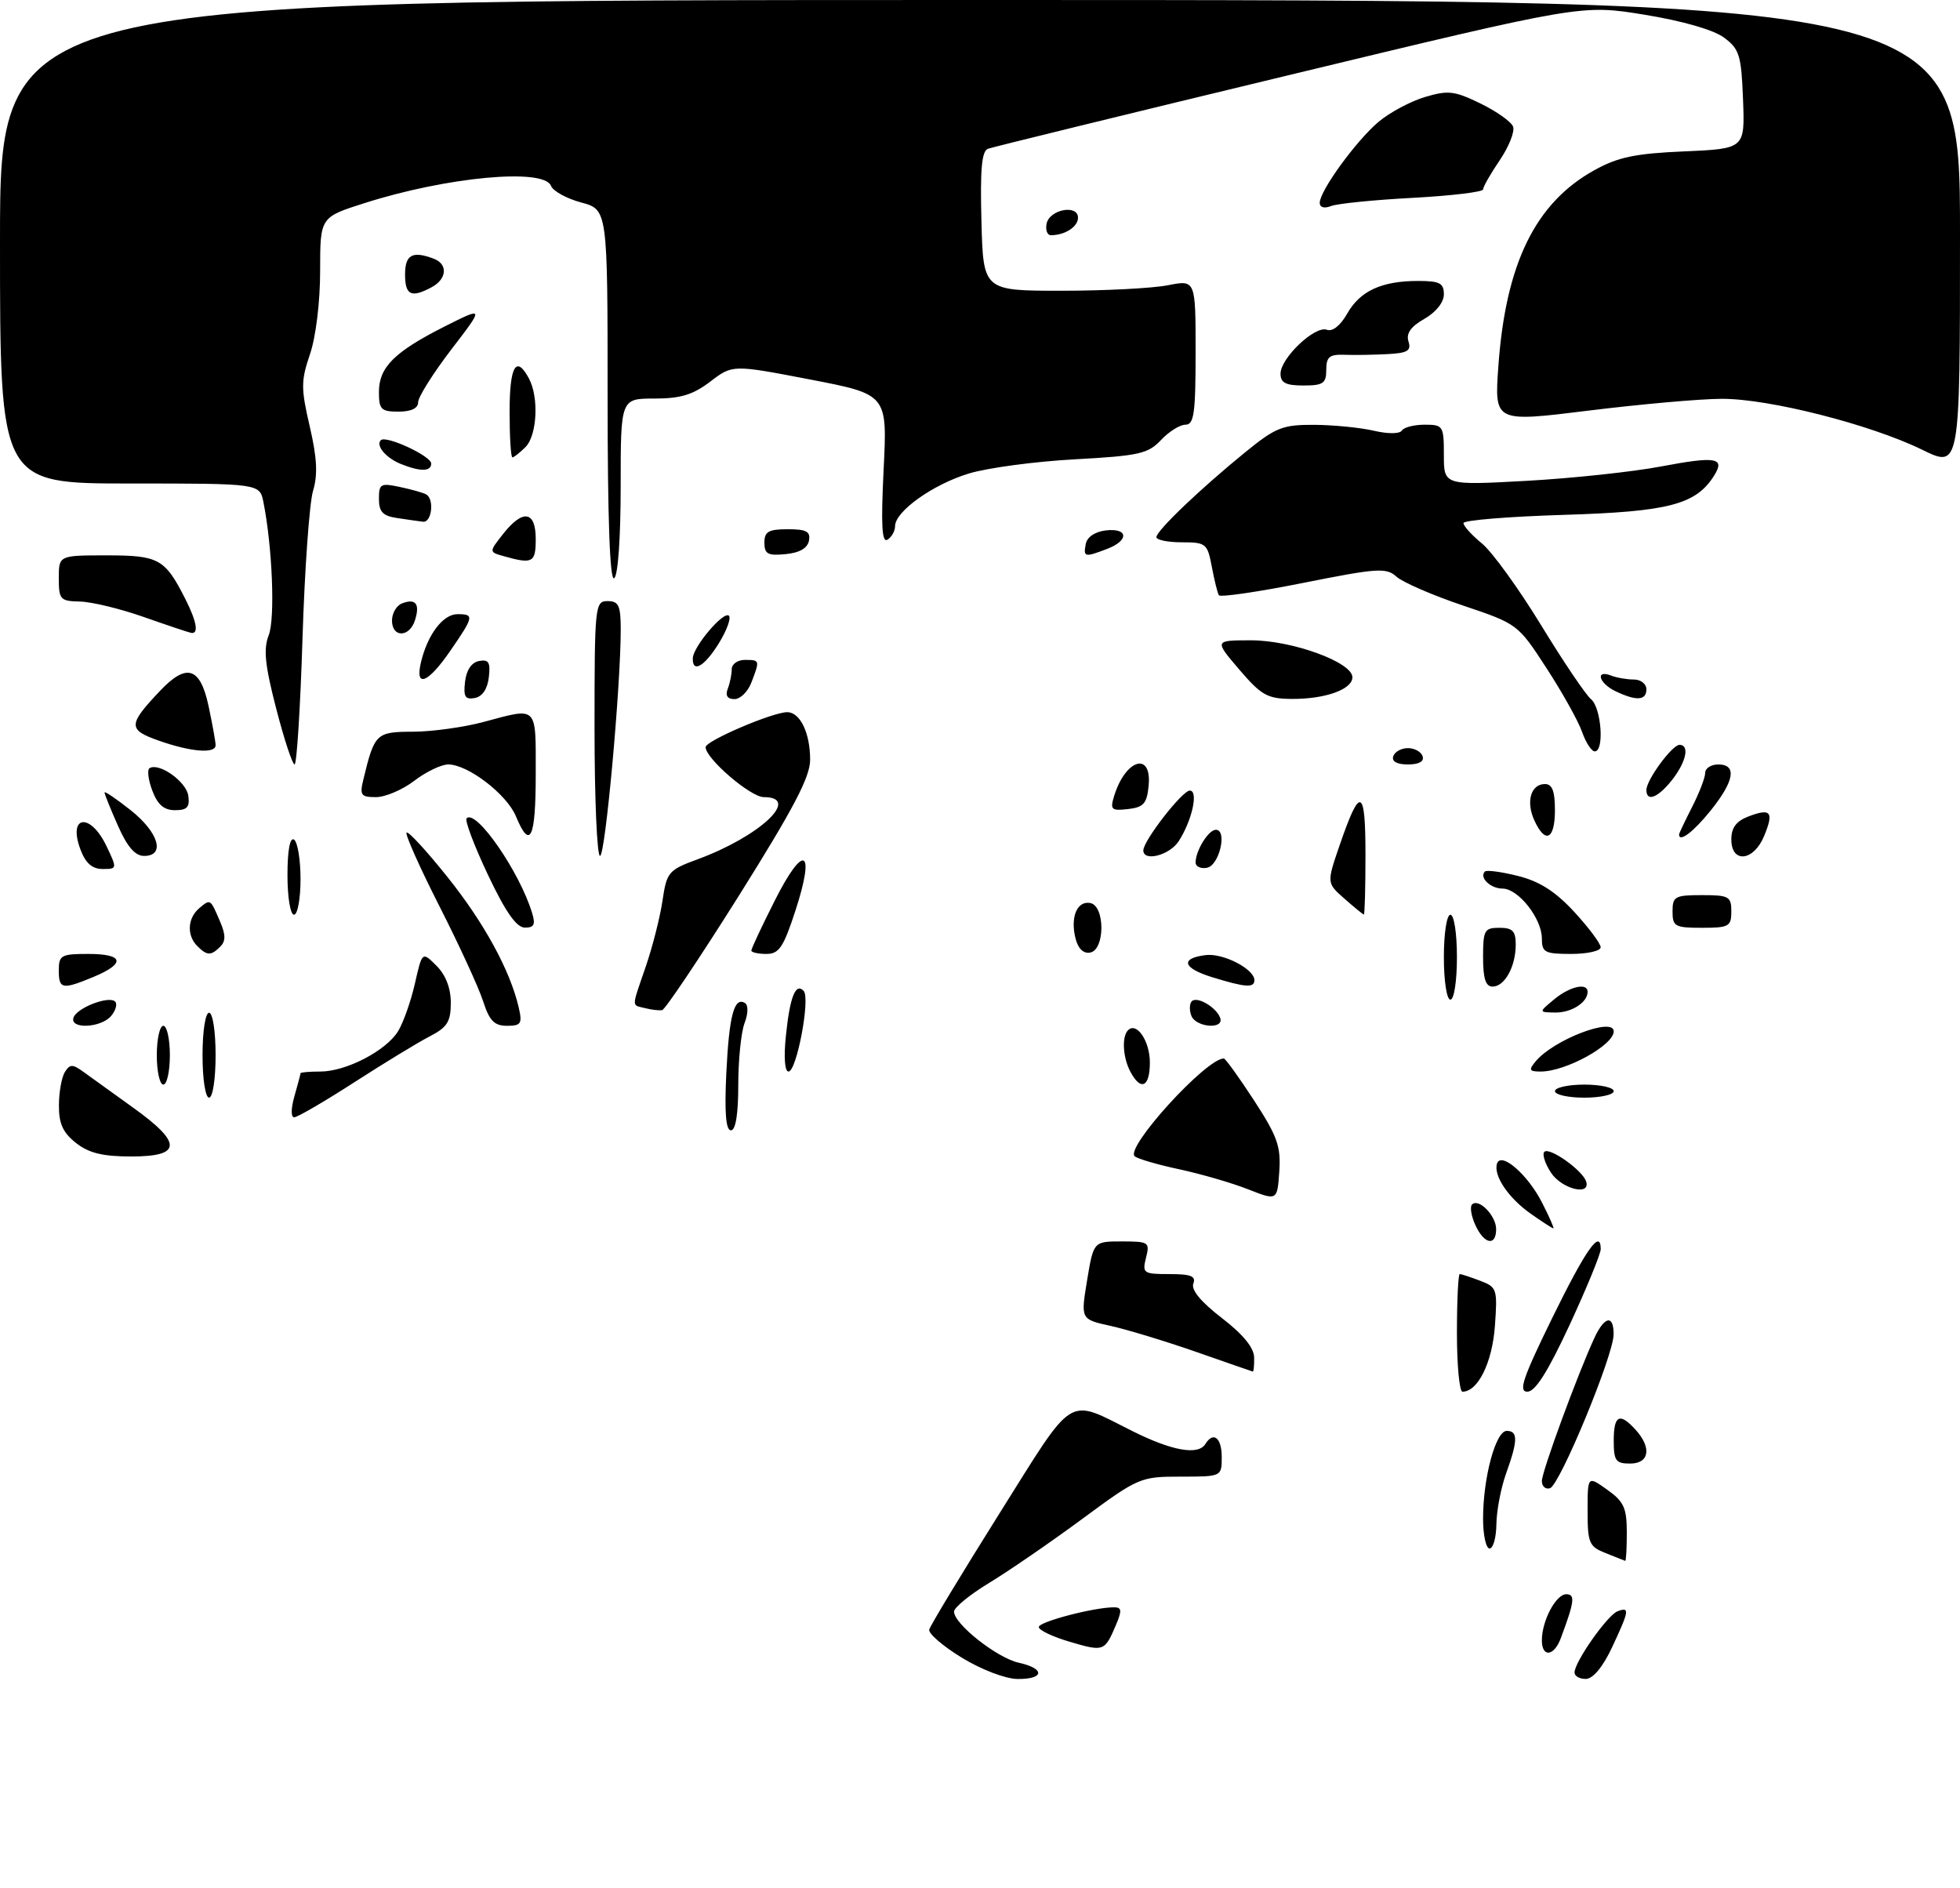 <?xml version="1.0" encoding="UTF-8" standalone="no"?>
<!DOCTYPE svg PUBLIC "-//W3C//DTD SVG 1.1//EN" "http://www.w3.org/Graphics/SVG/1.1/DTD/svg11.dtd" >
<svg xmlns="http://www.w3.org/2000/svg" xmlns:xlink="http://www.w3.org/1999/xlink" version="1.1" viewBox="0 0 300 289">
 <g >
 <path fill="currentColor"
d=" M 147.23 253.72 C 144.33 251.95 142.08 250.01 142.23 249.41 C 142.38 248.81 147.21 240.82 152.96 231.66 C 164.69 212.99 163.14 213.95 173.39 219.06 C 179.43 222.07 183.41 222.77 184.50 221.00 C 185.72 219.03 187.00 220.05 187.00 223.00 C 187.00 226.00 187.00 226.00 180.72 226.00 C 174.55 226.00 174.26 226.12 165.60 232.51 C 160.74 236.09 154.35 240.48 151.41 242.26 C 148.47 244.04 146.04 246.02 146.03 246.65 C 145.98 248.51 152.60 253.75 155.93 254.48 C 159.98 255.37 159.87 257.01 155.75 256.97 C 153.90 256.95 150.23 255.55 147.23 253.72 Z  M 241.00 255.98 C 241.00 254.36 246.02 247.21 247.58 246.61 C 249.48 245.88 249.39 246.48 246.75 252.11 C 245.35 255.11 243.84 256.93 242.75 256.96 C 241.79 256.98 241.00 256.54 241.00 255.98 Z  M 163.75 251.28 C 161.14 250.51 159.00 249.50 159.00 249.02 C 159.00 248.21 167.44 246.00 170.53 246.00 C 171.70 246.00 171.75 246.49 170.79 248.75 C 169.08 252.76 168.94 252.81 163.75 251.28 Z  M 236.00 251.05 C 236.00 248.07 238.15 244.00 239.73 244.00 C 241.14 244.00 241.00 245.10 238.89 250.75 C 237.86 253.52 236.00 253.71 236.00 251.05 Z  M 245.75 237.70 C 243.23 236.70 243.00 236.17 243.00 231.24 C 243.00 225.86 243.00 225.86 246.00 228.00 C 248.56 229.82 249.00 230.79 249.00 234.57 C 249.00 237.01 248.89 238.95 248.75 238.89 C 248.61 238.84 247.26 238.30 245.75 237.70 Z  M 227.00 232.44 C 227.00 226.16 228.93 219.00 230.62 219.00 C 232.36 219.00 232.34 220.47 230.53 225.50 C 229.74 227.70 229.07 231.19 229.04 233.25 C 229.02 235.31 228.55 237.00 228.00 237.00 C 227.45 237.00 227.00 234.95 227.00 232.44 Z  M 236.00 226.67 C 236.00 225.22 241.46 210.35 244.05 204.75 C 245.59 201.42 247.01 201.18 246.98 204.25 C 246.96 207.46 238.75 227.29 237.25 227.77 C 236.56 227.99 236.00 227.49 236.00 226.67 Z  M 247.00 220.50 C 247.00 216.58 247.90 216.13 250.35 218.83 C 252.85 221.59 252.45 224.00 249.50 224.00 C 247.31 224.00 247.00 223.57 247.00 220.50 Z  M 223.00 204.00 C 223.00 199.05 223.20 195.00 223.43 195.00 C 223.67 195.00 225.08 195.46 226.55 196.02 C 229.13 197.00 229.22 197.29 228.81 202.98 C 228.40 208.56 226.21 213.00 223.85 213.00 C 223.38 213.00 223.00 208.95 223.00 204.00 Z  M 237.57 201.75 C 242.73 191.22 244.99 188.01 245.01 191.17 C 245.01 191.90 242.87 197.11 240.26 202.75 C 236.92 209.94 234.99 213.00 233.78 213.00 C 232.38 213.00 233.08 210.92 237.57 201.75 Z  M 183.00 206.88 C 178.32 205.25 172.45 203.47 169.95 202.92 C 165.41 201.92 165.41 201.92 166.39 195.96 C 167.38 190.00 167.38 190.00 171.71 190.00 C 175.83 190.00 176.01 190.12 175.41 192.50 C 174.82 194.87 175.00 195.00 179.00 195.00 C 182.29 195.00 183.09 195.32 182.65 196.46 C 182.29 197.41 183.83 199.27 187.00 201.71 C 190.25 204.21 191.93 206.26 191.96 207.75 C 191.98 208.99 191.89 209.97 191.75 209.92 C 191.61 209.88 187.68 208.52 183.00 206.88 Z  M 225.82 187.50 C 225.19 186.12 224.96 184.70 225.31 184.35 C 226.33 183.33 229.00 186.06 229.00 188.12 C 229.00 190.80 227.16 190.44 225.82 187.50 Z  M 234.28 185.75 C 230.85 183.33 228.54 179.88 229.14 178.08 C 229.76 176.22 233.84 179.76 236.03 184.07 C 237.14 186.23 237.91 188.00 237.76 188.00 C 237.60 188.00 236.04 186.99 234.28 185.75 Z  M 191.00 182.01 C 188.53 181.04 183.80 179.67 180.50 178.96 C 177.20 178.26 174.13 177.36 173.68 176.97 C 172.17 175.66 184.61 162.00 187.32 162.00 C 187.56 162.00 189.64 164.88 191.94 168.41 C 195.52 173.91 196.07 175.46 195.81 179.30 C 195.50 183.78 195.50 183.78 191.00 182.01 Z  M 237.39 179.47 C 236.48 178.08 236.02 176.64 236.38 176.29 C 237.15 175.52 242.20 179.09 242.77 180.81 C 243.53 183.10 239.03 181.98 237.39 179.47 Z  M 11.63 174.93 C 9.63 173.35 9.00 171.97 9.02 169.18 C 9.02 167.15 9.44 164.86 9.93 164.07 C 10.72 162.84 11.10 162.84 12.80 164.07 C 13.88 164.86 17.27 167.30 20.34 169.50 C 27.93 174.93 27.87 177.00 20.13 177.00 C 15.72 177.00 13.62 176.49 11.63 174.93 Z  M 111.17 164.23 C 111.60 155.42 112.38 152.50 114.03 153.52 C 114.55 153.84 114.52 155.13 113.96 156.60 C 113.43 157.99 113.00 162.25 113.00 166.07 C 113.00 170.53 112.60 173.00 111.88 173.00 C 111.10 173.00 110.88 170.30 111.17 164.23 Z  M 45.07 167.76 C 45.58 165.97 46.00 164.40 46.00 164.26 C 46.00 164.12 47.37 164.00 49.04 164.00 C 52.96 164.00 59.10 160.82 60.93 157.83 C 61.72 156.55 62.88 153.28 63.50 150.56 C 64.62 145.62 64.62 145.62 66.81 147.81 C 68.22 149.22 69.00 151.23 69.00 153.47 C 69.00 156.38 68.47 157.22 65.75 158.63 C 63.97 159.55 58.78 162.71 54.22 165.65 C 49.66 168.59 45.53 171.00 45.03 171.00 C 44.51 171.00 44.53 169.64 45.07 167.76 Z  M 31.00 161.50 C 31.00 157.83 31.44 155.00 32.00 155.00 C 32.56 155.00 33.00 157.83 33.00 161.50 C 33.00 165.17 32.56 168.00 32.00 168.00 C 31.44 168.00 31.00 165.17 31.00 161.50 Z  M 238.00 167.00 C 238.00 166.45 240.03 166.00 242.50 166.00 C 244.97 166.00 247.00 166.45 247.00 167.00 C 247.00 167.55 244.97 168.00 242.50 168.00 C 240.03 168.00 238.00 167.55 238.00 167.00 Z  M 24.00 161.50 C 24.00 159.03 24.45 157.00 25.00 157.00 C 25.55 157.00 26.00 159.03 26.00 161.50 C 26.00 163.97 25.55 166.00 25.00 166.00 C 24.45 166.00 24.00 163.97 24.00 161.50 Z  M 173.04 164.07 C 171.86 161.88 171.67 158.66 172.66 157.68 C 173.98 156.35 176.00 159.34 176.00 162.62 C 176.00 166.37 174.63 167.04 173.04 164.07 Z  M 120.29 158.53 C 120.90 152.57 121.78 150.35 123.01 151.66 C 124.06 152.77 121.94 164.00 120.69 164.00 C 120.11 164.00 119.95 161.79 120.29 158.53 Z  M 235.06 162.43 C 237.80 159.13 247.00 155.60 247.00 157.85 C 247.00 159.96 239.67 164.00 235.83 164.00 C 234.06 164.00 233.94 163.77 235.06 162.43 Z  M 11.25 155.75 C 11.74 154.25 16.68 152.35 17.62 153.29 C 17.99 153.65 17.72 154.64 17.02 155.48 C 15.48 157.33 10.65 157.56 11.25 155.75 Z  M 73.95 153.25 C 73.29 151.19 70.28 144.64 67.26 138.70 C 64.24 132.75 61.98 127.69 62.23 127.43 C 62.49 127.18 65.31 130.24 68.50 134.24 C 74.13 141.27 78.11 148.58 79.41 154.25 C 79.96 156.67 79.75 157.00 77.60 157.00 C 75.66 157.00 74.91 156.23 73.95 153.25 Z  M 182.35 155.46 C 182.02 154.61 182.06 153.61 182.42 153.24 C 183.24 152.42 186.23 154.20 186.77 155.82 C 187.37 157.60 183.03 157.24 182.35 155.46 Z  M 98.75 154.30 C 96.63 153.76 96.62 154.42 98.85 147.91 C 99.87 144.93 101.02 140.42 101.40 137.87 C 102.05 133.46 102.31 133.16 106.79 131.51 C 116.33 128.00 122.70 122.00 116.90 122.00 C 114.88 122.00 108.00 116.09 108.00 114.35 C 108.00 113.39 118.26 109.00 120.49 109.00 C 122.47 109.00 124.00 112.18 124.00 116.29 C 124.00 118.92 121.46 123.75 113.10 137.08 C 107.10 146.62 101.81 154.51 101.35 154.60 C 100.88 154.68 99.71 154.55 98.75 154.30 Z  M 237.86 152.97 C 240.26 150.97 243.00 150.35 243.00 151.80 C 243.00 153.42 240.53 155.00 238.05 154.97 C 235.50 154.93 235.50 154.93 237.86 152.97 Z  M 221.00 146.50 C 221.00 142.83 221.44 140.00 222.00 140.00 C 222.56 140.00 223.00 142.83 223.00 146.50 C 223.00 150.17 222.56 153.00 222.00 153.00 C 221.44 153.00 221.00 150.17 221.00 146.50 Z  M 9.00 148.50 C 9.00 146.20 9.37 146.00 13.50 146.00 C 18.93 146.00 19.29 147.43 14.38 149.49 C 9.52 151.51 9.00 151.42 9.00 148.50 Z  M 185.50 149.55 C 181.03 148.17 180.60 146.67 184.53 146.18 C 187.22 145.84 192.00 148.31 192.00 150.02 C 192.00 151.23 190.61 151.13 185.50 149.55 Z  M 227.00 146.50 C 227.00 142.37 227.20 142.00 229.50 142.00 C 231.52 142.00 232.00 142.50 232.00 144.57 C 232.00 147.92 230.31 151.00 228.46 151.00 C 227.40 151.00 227.00 149.79 227.00 146.50 Z  M 30.20 144.80 C 28.55 143.15 28.70 140.50 30.52 138.98 C 32.23 137.56 32.18 137.52 33.72 141.13 C 34.55 143.07 34.55 144.05 33.72 144.88 C 32.30 146.30 31.69 146.29 30.20 144.80 Z  M 115.00 145.48 C 115.00 145.19 116.61 141.76 118.58 137.85 C 123.02 129.03 124.84 129.85 121.78 139.28 C 119.92 144.99 119.25 146.00 117.30 146.00 C 116.03 146.00 115.00 145.76 115.00 145.48 Z  M 164.62 143.63 C 163.80 140.36 164.86 137.83 166.88 138.21 C 169.15 138.65 169.15 145.35 166.87 145.79 C 165.83 145.99 165.02 145.20 164.62 143.63 Z  M 236.00 143.63 C 236.00 140.58 232.39 136.00 229.99 136.00 C 228.13 136.00 226.37 134.30 227.28 133.39 C 227.54 133.13 229.83 133.43 232.36 134.07 C 235.67 134.90 238.07 136.44 240.98 139.59 C 243.19 141.99 245.00 144.42 245.00 144.98 C 245.00 145.54 242.97 146.00 240.50 146.00 C 236.44 146.00 236.00 145.77 236.00 143.63 Z  M 74.68 133.88 C 72.58 129.44 71.11 125.55 71.42 125.24 C 72.87 123.79 79.55 133.45 81.45 139.75 C 81.99 141.51 81.74 141.99 80.32 141.97 C 79.04 141.95 77.37 139.56 74.68 133.88 Z  M 256.00 139.50 C 256.00 137.20 256.37 137.00 260.50 137.00 C 264.63 137.00 265.00 137.20 265.00 139.50 C 265.00 141.80 264.63 142.00 260.50 142.00 C 256.37 142.00 256.00 141.80 256.00 139.50 Z  M 44.00 133.94 C 44.00 130.16 44.38 128.11 45.00 128.50 C 45.55 128.84 46.00 131.57 46.00 134.56 C 46.00 137.55 45.55 140.00 45.00 140.00 C 44.44 140.00 44.00 137.31 44.00 133.94 Z  M 205.78 137.54 C 203.06 135.15 203.06 135.15 205.05 129.35 C 208.19 120.22 209.00 120.51 209.00 130.80 C 209.00 135.86 208.89 139.99 208.75 139.97 C 208.61 139.95 207.28 138.86 205.78 137.54 Z  M 12.33 130.06 C 10.33 124.77 13.81 124.29 16.30 129.50 C 17.95 132.96 17.94 133.00 15.70 133.00 C 14.12 133.00 13.11 132.12 12.33 130.06 Z  M 183.00 132.01 C 183.00 130.19 184.97 127.00 186.10 127.00 C 187.90 127.00 186.63 132.46 184.75 132.81 C 183.79 133.00 183.00 132.63 183.00 132.01 Z  M 18.05 126.37 C 16.92 123.83 16.00 121.54 16.00 121.29 C 16.00 121.04 17.80 122.26 20.00 124.00 C 24.30 127.41 25.35 131.00 22.05 131.00 C 20.69 131.00 19.47 129.60 18.05 126.37 Z  M 91.00 111.50 C 91.00 92.67 91.07 92.00 93.00 92.00 C 94.69 92.00 95.00 92.67 95.01 96.25 C 95.02 104.99 92.65 131.00 91.84 131.00 C 91.38 131.00 91.00 122.22 91.00 111.50 Z  M 175.00 130.15 C 175.00 128.67 180.96 121.00 182.11 121.00 C 183.47 121.00 182.47 125.56 180.41 128.75 C 179.02 130.90 175.00 131.94 175.00 130.15 Z  M 265.00 128.48 C 265.00 126.67 265.75 125.67 267.64 124.95 C 271.06 123.65 271.55 124.26 270.01 127.97 C 268.41 131.83 265.00 132.18 265.00 128.48 Z  M 78.97 124.94 C 77.57 121.56 71.62 117.00 68.61 117.00 C 67.55 117.00 65.21 118.12 63.41 119.50 C 61.61 120.88 58.97 122.00 57.55 122.00 C 55.23 122.00 55.03 121.71 55.63 119.25 C 57.32 112.25 57.58 112.00 63.23 111.99 C 66.13 111.98 70.97 111.31 74.00 110.50 C 82.40 108.25 82.00 107.85 82.00 118.50 C 82.00 128.36 81.14 130.18 78.97 124.94 Z  M 234.85 125.56 C 233.53 122.68 234.32 120.00 236.47 120.00 C 237.59 120.00 238.00 121.07 238.00 124.00 C 238.00 128.50 236.52 129.23 234.85 125.56 Z  M 257.00 127.71 C 257.00 127.55 257.90 125.66 259.00 123.50 C 260.10 121.34 261.00 119.00 261.00 118.29 C 261.00 117.58 261.90 117.00 263.00 117.00 C 265.89 117.00 265.48 119.52 261.83 124.06 C 259.20 127.33 257.00 129.00 257.00 127.71 Z  M 23.31 121.00 C 22.69 119.36 22.50 117.81 22.89 117.57 C 24.35 116.67 28.51 119.62 28.82 121.78 C 29.07 123.53 28.65 124.00 26.79 124.00 C 25.10 124.00 24.12 123.16 23.31 121.00 Z  M 170.53 121.83 C 172.27 116.17 176.32 114.96 175.81 120.25 C 175.55 122.99 175.05 123.55 172.66 123.83 C 170.10 124.12 169.89 123.92 170.53 121.83 Z  M 252.00 120.90 C 252.00 119.37 255.94 114.00 257.07 114.00 C 258.65 114.00 258.10 116.60 255.93 119.37 C 253.77 122.10 252.00 122.80 252.00 120.90 Z  M 42.28 108.47 C 40.55 101.79 40.30 99.35 41.13 97.22 C 42.13 94.66 41.69 83.71 40.32 76.85 C 39.75 74.00 39.75 74.00 19.88 74.00 C 0.00 74.00 0.00 74.00 0.00 37.00 C 0.00 0.00 0.00 0.00 150.00 0.00 C 300.00 0.00 300.00 0.00 300.00 35.83 C 300.00 71.66 300.00 71.66 294.25 68.85 C 286.30 64.96 270.72 61.00 263.50 61.04 C 260.20 61.05 251.03 61.87 243.11 62.85 C 228.73 64.63 228.73 64.63 229.34 56.07 C 230.46 40.32 235.01 31.04 244.05 26.04 C 247.64 24.05 250.29 23.49 257.79 23.17 C 267.08 22.76 267.08 22.76 266.79 15.23 C 266.53 8.45 266.24 7.51 263.89 5.76 C 262.29 4.57 257.58 3.21 251.70 2.25 C 242.11 0.69 242.11 0.69 197.31 11.49 C 172.66 17.43 151.92 22.51 151.22 22.77 C 150.26 23.12 150.01 25.93 150.22 33.87 C 150.50 44.50 150.50 44.50 162.50 44.50 C 169.10 44.50 176.41 44.12 178.75 43.66 C 183.00 42.82 183.00 42.82 183.00 53.91 C 183.00 63.25 182.76 65.00 181.45 65.00 C 180.60 65.00 178.91 66.06 177.70 67.35 C 175.73 69.45 174.34 69.76 164.50 70.30 C 158.45 70.63 151.16 71.60 148.30 72.47 C 142.79 74.14 137.00 78.27 137.00 80.53 C 137.00 81.27 136.48 82.20 135.84 82.60 C 134.98 83.13 134.83 80.39 135.25 71.84 C 135.82 60.36 135.82 60.36 123.98 58.08 C 112.13 55.80 112.13 55.80 108.72 58.40 C 106.07 60.42 104.17 61.00 100.16 61.00 C 95.00 61.00 95.00 61.00 95.00 74.44 C 95.00 82.32 94.59 88.14 94.00 88.50 C 93.34 88.91 93.00 79.36 93.00 60.60 C 93.00 32.08 93.00 32.08 88.95 30.99 C 86.72 30.39 84.65 29.24 84.34 28.45 C 83.28 25.68 68.41 27.06 55.75 31.10 C 49.00 33.25 49.00 33.25 49.00 41.45 C 49.00 46.23 48.35 51.54 47.45 54.20 C 46.06 58.28 46.05 59.42 47.41 65.27 C 48.53 70.09 48.66 72.66 47.91 75.14 C 47.36 76.99 46.63 87.16 46.30 97.75 C 45.97 108.34 45.42 117.00 45.09 117.00 C 44.76 117.00 43.49 113.16 42.28 108.47 Z  M 213.25 115.75 C 213.48 115.06 214.49 114.50 215.50 114.50 C 216.51 114.50 217.52 115.06 217.75 115.75 C 218.01 116.54 217.19 117.00 215.50 117.00 C 213.81 117.00 212.99 116.54 213.25 115.75 Z  M 24.26 113.34 C 19.56 111.68 19.58 110.93 24.48 105.75 C 28.56 101.44 30.64 102.08 31.92 108.05 C 32.51 110.83 33.00 113.53 33.00 114.05 C 33.00 115.40 29.21 115.09 24.26 113.34 Z  M 242.15 112.01 C 241.58 110.37 239.13 105.98 236.71 102.26 C 232.33 95.52 232.29 95.49 223.91 92.67 C 219.28 91.11 214.72 89.13 213.76 88.27 C 212.18 86.85 210.88 86.94 199.48 89.21 C 192.59 90.59 186.77 91.44 186.56 91.10 C 186.35 90.76 185.87 88.80 185.48 86.74 C 184.81 83.18 184.59 83.00 180.89 83.00 C 178.75 83.00 177.00 82.64 177.00 82.21 C 177.00 81.23 183.76 74.77 190.64 69.18 C 195.26 65.42 196.32 65.00 201.14 65.02 C 204.09 65.04 208.19 65.44 210.26 65.92 C 212.44 66.43 214.24 66.42 214.56 65.90 C 214.87 65.40 216.44 65.00 218.06 65.00 C 220.89 65.00 221.00 65.17 221.00 69.65 C 221.00 74.29 221.00 74.29 233.70 73.59 C 240.69 73.20 249.97 72.21 254.31 71.38 C 262.67 69.80 264.09 70.05 262.36 72.80 C 259.57 77.23 255.41 78.31 239.37 78.80 C 230.92 79.06 224.00 79.62 224.00 80.06 C 224.00 80.50 225.27 81.90 226.83 83.18 C 228.38 84.45 232.45 90.07 235.86 95.65 C 239.27 101.24 242.72 106.35 243.53 107.02 C 245.11 108.34 245.59 115.00 244.10 115.00 C 243.60 115.00 242.73 113.66 242.15 112.01 Z  M 71.18 104.35 C 71.38 102.56 72.17 101.39 73.32 101.17 C 74.80 100.89 75.09 101.37 74.82 103.65 C 74.62 105.44 73.83 106.61 72.68 106.83 C 71.20 107.11 70.91 106.63 71.18 104.35 Z  M 111.39 105.42 C 111.73 104.55 112.00 103.20 112.00 102.42 C 112.00 101.64 112.90 101.00 114.00 101.00 C 116.31 101.00 116.32 101.03 115.02 104.43 C 114.49 105.85 113.32 107.00 112.42 107.00 C 111.34 107.00 110.99 106.46 111.39 105.42 Z  M 189.68 102.47 C 185.86 98.00 185.86 98.00 191.49 98.00 C 197.78 98.00 207.00 101.36 207.00 103.65 C 207.00 105.52 202.83 107.01 197.68 106.97 C 193.98 106.94 193.06 106.42 189.68 102.47 Z  M 247.25 105.78 C 244.72 104.56 244.13 102.45 246.58 103.39 C 247.45 103.73 249.03 104.00 250.08 104.00 C 251.14 104.00 252.00 104.67 252.00 105.50 C 252.00 107.23 250.45 107.32 247.25 105.78 Z  M 64.46 101.25 C 65.49 97.05 67.83 94.00 70.02 94.00 C 72.61 94.00 72.55 94.34 68.95 99.57 C 65.47 104.64 63.44 105.39 64.46 101.25 Z  M 106.04 100.75 C 106.09 98.97 110.78 93.45 111.57 94.24 C 111.93 94.60 111.24 96.49 110.03 98.45 C 107.83 102.01 105.97 103.08 106.04 100.75 Z  M 22.00 94.43 C 18.42 93.17 14.04 92.11 12.25 92.07 C 9.22 92.00 9.00 91.77 9.00 88.50 C 9.00 85.00 9.00 85.00 16.35 85.00 C 24.32 85.00 25.25 85.52 28.38 91.70 C 30.12 95.14 30.45 97.09 29.25 96.86 C 28.84 96.78 25.58 95.69 22.00 94.43 Z  M 60.00 94.97 C 60.00 93.85 60.69 92.67 61.54 92.35 C 63.63 91.54 64.31 92.43 63.52 94.92 C 62.68 97.59 60.00 97.63 60.00 94.97 Z  M 77.16 85.14 C 74.83 84.49 74.83 84.49 76.99 81.74 C 80.03 77.88 82.00 78.18 82.00 82.50 C 82.00 86.11 81.53 86.37 77.16 85.14 Z  M 117.00 83.06 C 117.00 81.36 117.63 81.00 120.57 81.00 C 123.44 81.00 124.08 81.35 123.82 82.75 C 123.60 83.90 122.38 84.61 120.24 84.81 C 117.53 85.08 117.00 84.79 117.00 83.06 Z  M 166.19 83.25 C 166.39 82.19 167.61 81.37 169.26 81.18 C 172.72 80.78 172.84 82.73 169.43 84.02 C 166.00 85.33 165.80 85.28 166.19 83.25 Z  M 60.75 79.28 C 58.59 78.96 58.00 78.33 58.00 76.35 C 58.00 74.04 58.26 73.90 61.25 74.54 C 63.04 74.92 64.84 75.43 65.25 75.68 C 66.51 76.42 66.08 80.01 64.75 79.85 C 64.06 79.77 62.26 79.51 60.75 79.28 Z  M 61.35 71.01 C 59.07 70.09 57.47 68.19 58.29 67.37 C 59.08 66.59 66.00 69.79 66.00 70.95 C 66.00 72.19 64.33 72.21 61.35 71.01 Z  M 78.00 63.00 C 78.00 56.01 79.01 54.28 80.96 57.93 C 82.51 60.82 82.21 66.64 80.43 68.43 C 79.56 69.29 78.66 70.00 78.43 70.00 C 78.19 70.00 78.00 66.85 78.00 63.00 Z  M 58.00 60.00 C 58.00 56.21 60.36 53.86 68.03 49.98 C 74.13 46.91 74.13 46.91 69.06 53.51 C 66.28 57.15 64.00 60.77 64.00 61.56 C 64.00 62.49 62.94 63.00 61.00 63.00 C 58.33 63.00 58.00 62.67 58.00 60.00 Z  M 196.00 57.19 C 196.00 54.80 201.28 49.79 203.09 50.47 C 203.95 50.80 205.17 49.83 206.21 47.99 C 208.18 44.52 211.48 43.00 217.07 43.00 C 220.36 43.00 221.00 43.33 221.00 45.05 C 221.00 46.27 219.80 47.78 218.02 48.80 C 215.94 49.98 215.20 51.03 215.58 52.25 C 216.04 53.69 215.45 54.04 212.32 54.20 C 210.22 54.31 207.26 54.36 205.75 54.30 C 203.49 54.22 203.00 54.63 203.00 56.60 C 203.00 58.68 202.53 59.00 199.50 59.00 C 196.79 59.00 196.00 58.59 196.00 57.19 Z  M 62.00 42.00 C 62.00 38.97 63.14 38.35 66.42 39.61 C 68.59 40.44 68.40 42.71 66.07 43.96 C 62.94 45.64 62.00 45.19 62.00 42.00 Z  M 160.19 34.25 C 160.60 32.07 165.00 31.22 165.00 33.32 C 165.00 34.71 163.00 36.00 160.84 36.00 C 160.30 36.00 160.00 35.21 160.19 34.25 Z  M 202.00 31.04 C 202.00 29.21 207.59 21.52 211.01 18.64 C 212.71 17.22 215.89 15.51 218.10 14.85 C 221.65 13.79 222.62 13.90 226.58 15.83 C 229.05 17.03 231.30 18.62 231.59 19.37 C 231.88 20.13 230.96 22.44 229.56 24.51 C 228.15 26.58 227.00 28.60 227.00 28.99 C 227.00 29.38 222.16 29.96 216.25 30.28 C 210.34 30.59 204.71 31.16 203.75 31.53 C 202.69 31.95 202.00 31.75 202.00 31.04 Z "/>
</g>
</svg>